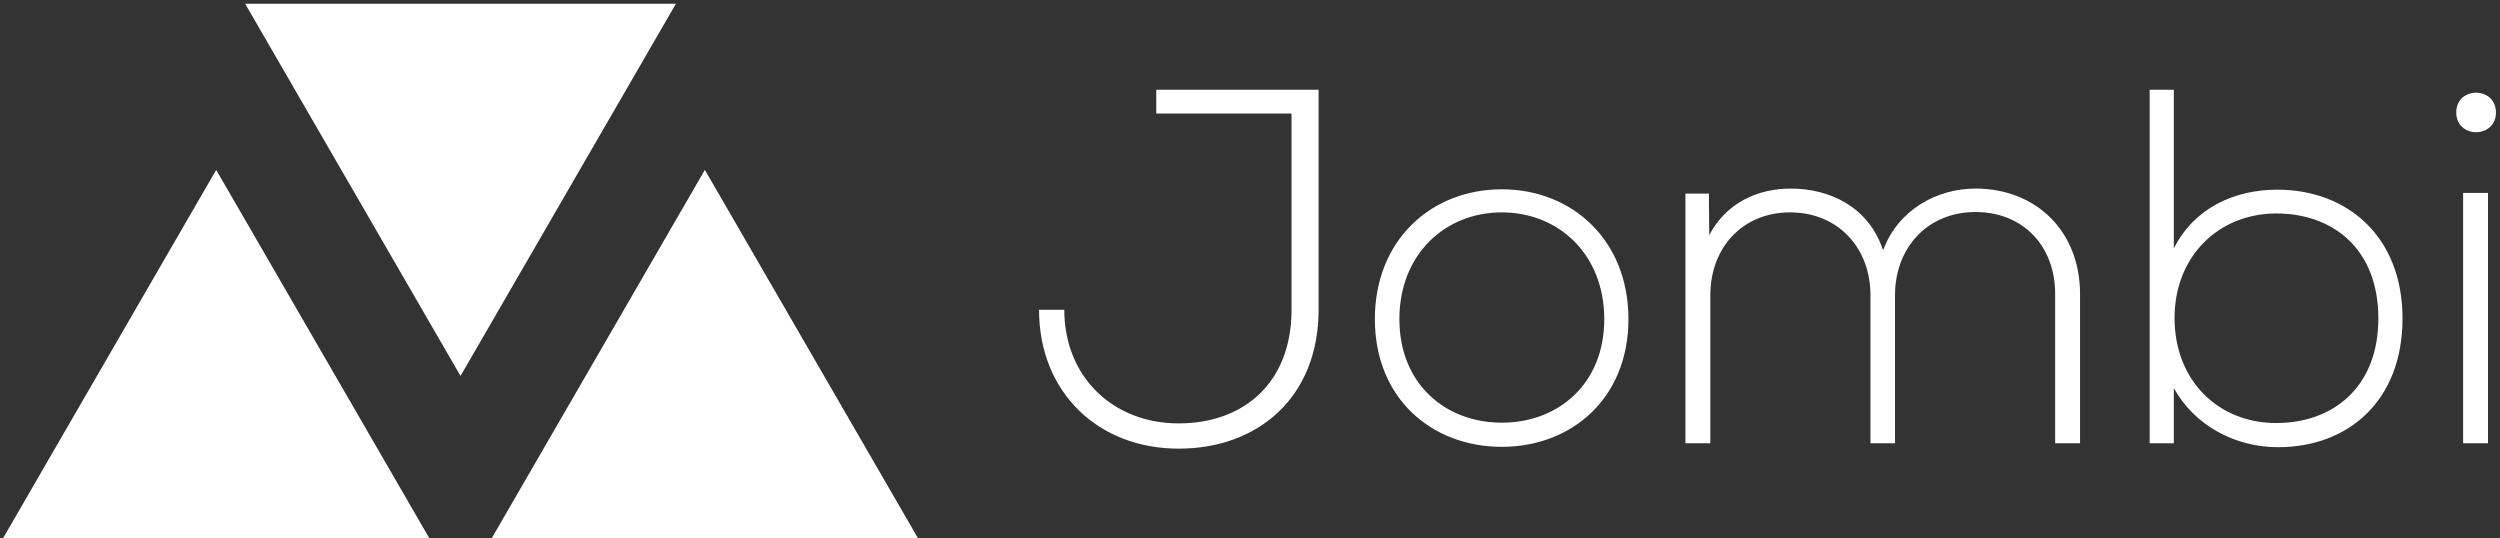 <svg data-v-423bf9ae="" xmlns="http://www.w3.org/2000/svg" viewBox="0 0 418 90" class="iconLeft"><rect x="0" y="0" width="418" height="90" fill="#333333" stroke="none"/><!----><!----><!----><g data-v-423bf9ae="" id="34c77a98-6ade-47c6-b066-0166959bbc2c" fill="white" transform="matrix(6.031,0,0,6.031,170.713,10.783)"><path d="M7.50 6.80C7.50 8.83 6.17 9.95 4.37 9.95C2.56 9.95 1.20 8.67 1.20 6.80L0.50 6.80C0.50 9.09 2.14 10.65 4.37 10.65C6.59 10.65 8.25 9.21 8.25 6.80L8.25 0.70L3.75 0.70L3.75 1.36L7.50 1.36ZM13.33 10.60C15.27 10.60 16.84 9.25 16.84 7.06C16.84 4.86 15.27 3.46 13.33 3.46C11.38 3.46 9.81 4.86 9.81 7.06C9.81 9.25 11.38 10.60 13.33 10.60ZM13.33 9.93C11.76 9.93 10.49 8.85 10.49 7.06C10.49 5.26 11.76 4.10 13.33 4.10C14.90 4.10 16.17 5.26 16.17 7.06C16.17 8.85 14.90 9.93 13.33 9.93ZM29.36 10.50L29.36 6.36C29.36 4.63 28.15 3.44 26.46 3.44C25.40 3.44 24.32 4.02 23.90 5.15C23.49 3.92 22.39 3.44 21.34 3.44C20.44 3.44 19.56 3.82 19.08 4.73L19.07 3.58L18.42 3.58L18.42 10.50L19.11 10.50L19.11 6.40C19.11 5.07 20.01 4.10 21.32 4.10C22.64 4.10 23.55 5.07 23.55 6.40L23.55 10.50L24.23 10.50L24.23 6.40C24.23 5.07 25.14 4.09 26.46 4.09C27.78 4.09 28.67 5.03 28.67 6.36L28.67 10.50ZM34.80 4.13C36.36 4.13 37.63 5.10 37.63 7.04C37.63 8.96 36.36 9.94 34.80 9.94C33.18 9.94 31.98 8.75 31.98 7.03C31.98 5.31 33.21 4.13 34.80 4.13ZM31.29 0.70L31.29 10.50L31.96 10.50L31.96 8.97C32.54 10.02 33.67 10.61 34.85 10.61C36.78 10.61 38.30 9.34 38.30 7.04C38.30 4.76 36.76 3.47 34.83 3.47C33.64 3.47 32.52 3.98 31.96 5.10L31.96 0.70ZM40.67 3.56L40.67 10.50L39.98 10.50L39.98 3.56ZM39.79 1.33C39.79 2.06 40.89 2.06 40.89 1.33C40.89 0.60 39.79 0.60 39.79 1.33Z"></path></g><!----><g data-v-423bf9ae="" id="d1a7750c-8c45-4ac0-9653-8680b93d4388" transform="matrix(4.804,0,0,4.804,0.136,-31.231)" stroke="none" fill="white"><path d="M16 19.586l7.496-12.954H8.504zM7.496 12.414L0 25.368h14.992zM24.504 12.414l-7.496 12.954H32z"></path></g><!----></svg>
